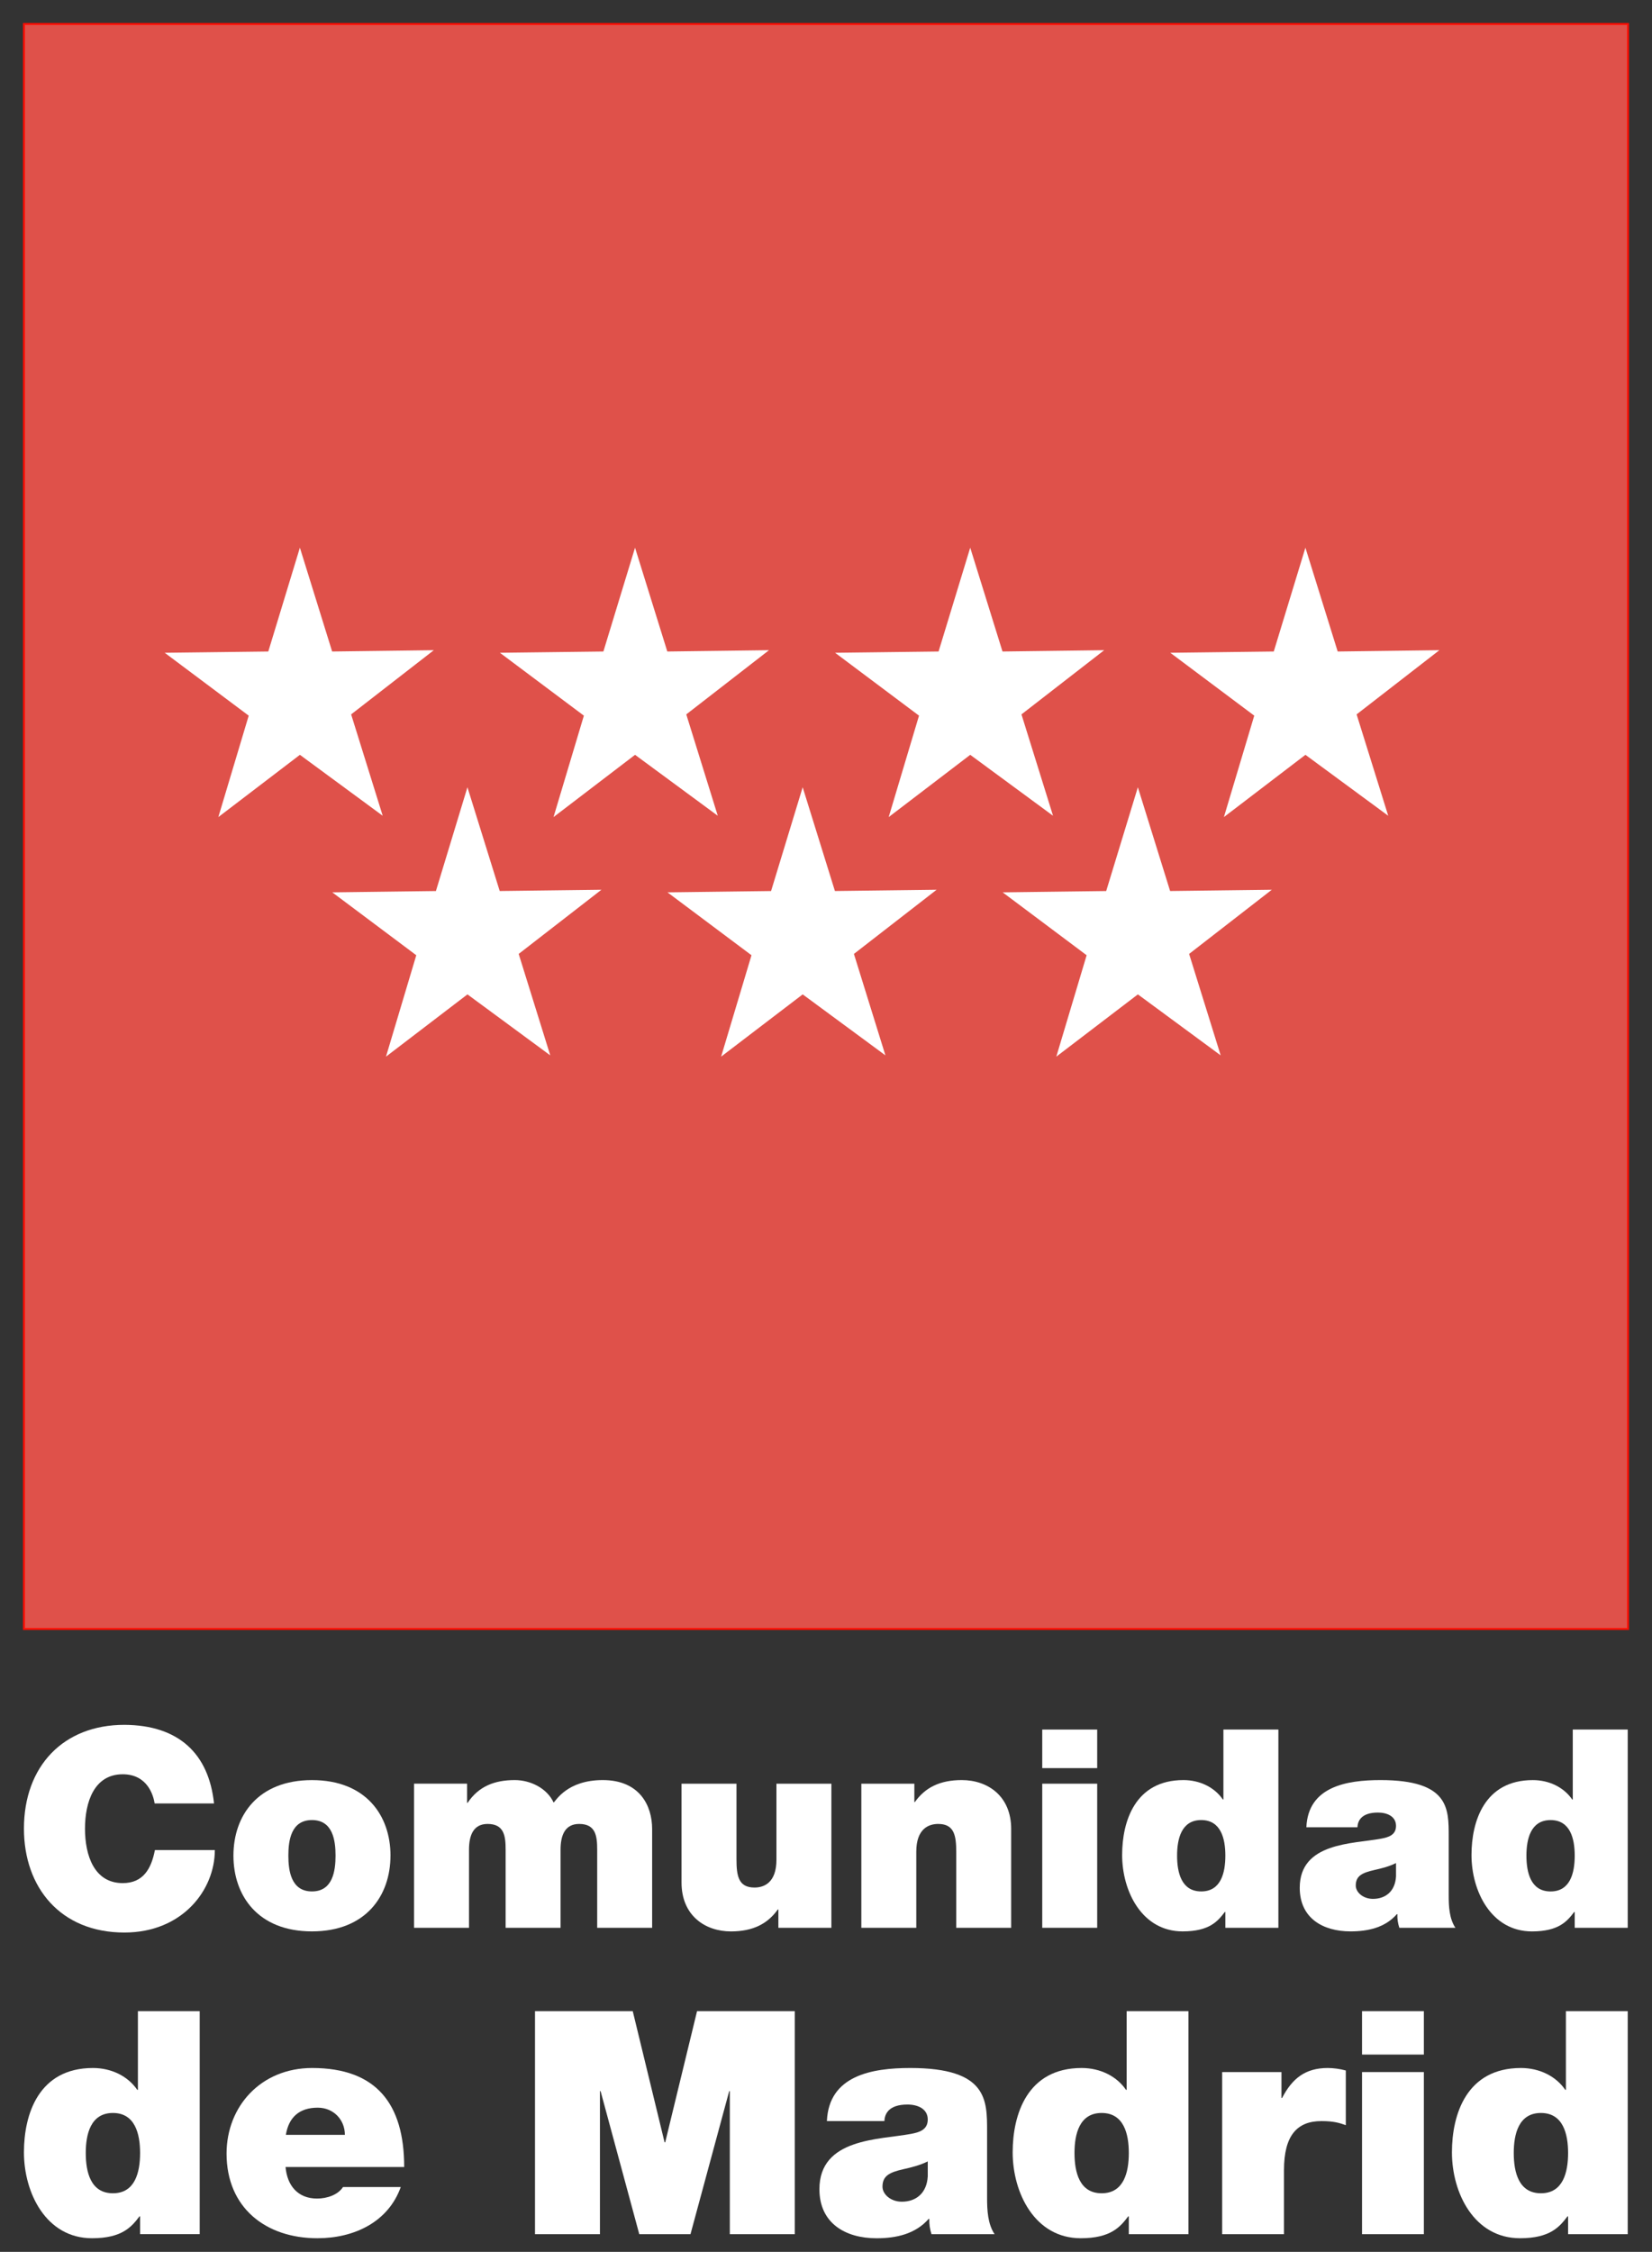 <?xml version="1.0" encoding="UTF-8"?>
<svg width="69px" height="94px" viewBox="0 0 69 94" version="1.1" xmlns="http://www.w3.org/2000/svg" xmlns:xlink="http://www.w3.org/1999/xlink">
    <rect x="0" y="0" width="69" height="94" fill="#333333" stroke="none"/>
    <!-- Generator: Sketch 52.5 (67469) - http://www.bohemiancoding.com/sketch -->
    <title>logo-cam-negativo</title>
    <desc>Created with Sketch.</desc>
    <g id="logo-cam-negativo" stroke="none" stroke-width="1" fill="none" fill-rule="evenodd">
        <path d="M41.228,88.972 L41.228,91.749 C41.228,92.258 41.254,92.831 41.541,93.262 L38.907,93.262 C38.838,93.056 38.807,92.839 38.815,92.622 L38.789,92.622 C38.242,93.249 37.446,93.432 36.612,93.432 C35.308,93.432 34.225,92.805 34.225,91.384 C34.225,89.246 36.729,89.324 38.046,89.076 C38.398,89.011 38.75,88.906 38.75,88.476 C38.75,88.02 38.32,87.85 37.903,87.85 C37.107,87.85 36.951,88.254 36.938,88.541 L34.538,88.541 C34.617,86.638 36.416,86.325 38.02,86.325 C41.254,86.325 41.228,87.668 41.228,88.972 Z M38.75,90.849 L38.75,90.224 C38.437,90.38 38.085,90.471 37.733,90.549 C37.159,90.679 36.859,90.823 36.859,91.279 C36.859,91.593 37.199,91.906 37.668,91.906 C38.255,91.906 38.711,91.554 38.75,90.849 Z" id="Combined-Shape" fill="#FFFFFF" fill-rule="nonzero"></path>
        <path d="M16.882,90.458 L11.927,90.458 C11.993,91.228 12.436,91.775 13.244,91.775 C13.662,91.775 14.118,91.619 14.327,91.293 L16.739,91.293 C16.217,92.753 14.796,93.431 13.257,93.431 C11.093,93.431 9.463,92.153 9.463,89.898 C9.463,87.928 10.897,86.325 13.036,86.325 C15.722,86.325 16.882,87.825 16.882,90.458 Z M11.941,89.115 L14.405,89.115 C14.405,88.489 13.935,87.981 13.27,87.981 C12.501,87.981 12.058,88.385 11.94,89.115 L11.941,89.115 Z" id="Combined-Shape" fill="#FFFFFF" fill-rule="nonzero"></path>
        <path d="M60.509,76.658 L60.509,79.128 C60.509,79.579 60.533,80.089 60.788,80.472 L58.447,80.472 C58.386,80.289 58.358,80.097 58.365,79.904 L58.342,79.904 C57.856,80.46 57.149,80.622 56.407,80.622 C55.248,80.622 54.287,80.066 54.287,78.802 C54.287,76.902 56.511,76.972 57.682,76.752 C57.995,76.694 58.308,76.601 58.308,76.218 C58.308,75.813 57.925,75.662 57.554,75.662 C56.847,75.662 56.708,76.022 56.697,76.276 L54.564,76.276 C54.634,74.584 56.234,74.306 57.659,74.306 C60.533,74.306 60.509,75.5 60.509,76.659 L60.509,76.658 Z M58.308,78.328 L58.308,77.77 C58.029,77.91 57.716,77.99 57.404,78.06 C56.894,78.176 56.627,78.304 56.627,78.71 C56.627,78.987 56.928,79.265 57.346,79.265 C57.867,79.265 58.273,78.953 58.308,78.327 L58.308,78.328 Z" id="Combined-Shape" fill="#FFFFFF" fill-rule="nonzero"></path>
        <g id="Group-2" transform="translate(1, 1)">
            <polygon id="Fill-1" fill="#DF514A" points="0 67 67 67 67 0 0 0"></polygon>
            <polygon id="Stroke-2" stroke="#FF0C00" stroke-width="0.081" points="0 67 67 67 67 0 0 0"></polygon>
            <polyline id="Fill-3" fill="#FFFFFF" points="11.526 22 10.236 26.236 6 26.288 9.435 28.858 8.194 33 11.526 30.458 14.909 32.946 13.619 28.806 17 26.183 12.843 26.237 11.526 22"></polyline>
            <polygon id="Stroke-4" stroke="#FFFFFF" stroke-width="0.081" points="11.526 22 10.236 26.236 6 26.288 9.435 28.858 8.194 33 11.526 30.458 14.909 32.946 13.619 28.806 17 26.183 12.843 26.237"></polygon>
            <polyline id="Fill-5" fill="#FFFFFF" points="25.524 22 24.232 26.236 20 26.288 23.434 28.858 22.194 33 25.524 30.458 28.904 32.946 27.617 28.806 31 26.183 26.842 26.237 25.524 22"></polyline>
            <polygon id="Stroke-6" stroke="#FFFFFF" stroke-width="0.081" points="25.524 22 24.232 26.236 20 26.288 23.434 28.858 22.194 33 25.524 30.458 28.904 32.946 27.617 28.806 31 26.183 26.842 26.237"></polygon>
            <polyline id="Fill-7" fill="#FFFFFF" points="39.524 22 38.232 26.236 34 26.288 37.432 28.858 36.193 33 39.524 30.458 42.907 32.946 41.617 28.806 45 26.183 40.842 26.237 39.524 22"></polyline>
            <polygon id="Stroke-8" stroke="#FFFFFF" stroke-width="0.081" points="39.524 22 38.232 26.236 34 26.288 37.432 28.858 36.193 33 39.524 30.458 42.907 32.946 41.617 28.806 45 26.183 40.842 26.237"></polygon>
            <polyline id="Fill-9" fill="#FFFFFF" points="32.526 32 31.236 36.235 27 36.289 30.435 38.859 29.194 43 32.526 40.458 35.906 42.948 34.619 38.805 38 36.183 33.843 36.235 32.526 32"></polyline>
            <polygon id="Stroke-10" stroke="#FFFFFF" stroke-width="0.081" points="32.526 32 31.236 36.235 27 36.289 30.435 38.859 29.194 43 32.526 40.458 35.906 42.948 34.619 38.805 38 36.183 33.843 36.235"></polygon>
            <polyline id="Fill-11" fill="#FFFFFF" points="18.524 32 17.237 36.235 13 36.289 16.434 38.859 15.196 43 18.524 40.458 21.907 42.948 20.617 38.805 24 36.183 19.842 36.235 18.524 32"></polyline>
            <polygon id="Stroke-12" stroke="#FFFFFF" stroke-width="0.081" points="18.524 32 17.237 36.235 13 36.289 16.434 38.859 15.196 43 18.524 40.458 21.907 42.948 20.617 38.805 24 36.183 19.842 36.235"></polygon>
            <polyline id="Fill-13" fill="#FFFFFF" points="46.526 32 45.233 36.235 41 36.289 44.433 38.859 43.194 43 46.526 40.458 49.909 42.948 48.619 38.805 52 36.183 47.843 36.235 46.526 32"></polyline>
            <polygon id="Stroke-14" stroke="#FFFFFF" stroke-width="0.081" points="46.526 32 45.233 36.235 41 36.289 44.433 38.859 43.194 43 46.526 40.458 49.909 42.948 48.619 38.805 52 36.183 47.843 36.235"></polygon>
            <polyline id="Fill-15" fill="#FFFFFF" points="53.524 22 52.232 26.236 48 26.288 51.434 28.858 50.194 33 53.524 30.458 56.907 32.946 55.615 28.806 59 26.183 54.842 26.237 53.524 22"></polyline>
            <polygon id="Stroke-16" stroke="#FFFFFF" stroke-width="0.081" points="53.524 22 52.232 26.236 48 26.288 51.434 28.858 50.194 33 53.524 30.458 56.907 32.946 55.615 28.806 59 26.183 54.842 26.237"></polygon>
        </g>
        <path d="M8.939,75.28 C8.719,73.205 7.467,72.012 5.195,72 C2.645,72 1,73.727 1,76.334 C1,78.78 2.518,80.67 5.195,80.67 C7.617,80.67 8.973,78.897 8.973,77.228 L6.47,77.228 C6.32,78.004 5.983,78.607 5.126,78.607 C3.932,78.607 3.55,77.447 3.55,76.335 C3.55,75.223 3.932,74.064 5.126,74.064 C6.18,74.064 6.412,74.979 6.459,75.281 L8.939,75.281 L8.939,75.28 Z" id="Comunidad-path" fill="#FFFFFF" fill-rule="nonzero"></path>
        <path d="M16.309,77.459 C16.309,79.127 15.289,80.622 13.029,80.622 C10.769,80.622 9.75,79.127 9.75,77.46 C9.75,75.79 10.77,74.307 13.03,74.307 C15.29,74.307 16.31,75.791 16.31,77.46 L16.309,77.459 Z M14.015,77.459 C14.015,76.821 13.899,75.975 13.03,75.975 C12.16,75.975 12.044,76.821 12.044,77.459 C12.044,78.096 12.16,78.954 13.03,78.954 C13.899,78.954 14.015,78.096 14.015,77.459 Z" id="Combined-Shape" fill="#FFFFFF" fill-rule="nonzero"></path>
        <path d="M17.295,80.472 L19.589,80.472 L19.589,77.215 C19.589,76.589 19.786,76.137 20.366,76.137 C21.061,76.137 21.119,76.647 21.119,77.215 L21.119,80.472 L23.413,80.472 L23.413,77.215 C23.413,76.589 23.611,76.137 24.19,76.137 C24.885,76.137 24.943,76.647 24.943,77.215 L24.943,80.472 L27.238,80.472 L27.238,76.346 C27.238,75.372 26.716,74.306 25.175,74.306 C23.68,74.306 23.216,75.176 23.124,75.245 C22.846,74.642 22.15,74.306 21.501,74.306 C20.667,74.306 19.995,74.561 19.531,75.256 L19.508,75.256 L19.508,74.456 L17.294,74.456 L17.294,80.472 L17.295,80.472 Z" id="Comunidad-path" fill="#FFFFFF" fill-rule="nonzero"></path>
        <path d="M34.725,74.457 L32.43,74.457 L32.43,77.632 C32.43,78.594 31.908,78.792 31.514,78.792 C30.842,78.792 30.761,78.305 30.761,77.609 L30.761,74.457 L28.466,74.457 L28.466,78.583 C28.466,79.962 29.451,80.623 30.529,80.623 C31.445,80.623 32.059,80.309 32.488,79.707 L32.511,79.707 L32.511,80.472 L34.725,80.472 L34.725,74.457 Z" id="Comunidad-path" fill="#FFFFFF" fill-rule="nonzero"></path>
        <path d="M35.976,80.472 L38.271,80.472 L38.271,77.296 C38.271,76.334 38.792,76.137 39.186,76.137 C39.859,76.137 39.94,76.624 39.94,77.319 L39.94,80.472 L42.234,80.472 L42.234,76.346 C42.234,74.966 41.249,74.306 40.171,74.306 C39.256,74.306 38.641,74.619 38.213,75.222 L38.19,75.222 L38.19,74.457 L35.976,74.457 L35.976,80.472 Z" id="Comunidad-path" fill="#FFFFFF" fill-rule="nonzero"></path>
        <polygon id="Comunidad-path" fill="#FFFFFF" fill-rule="nonzero" points="43.532 80.472 45.827 80.472 45.827 74.457 43.532 74.457"></polygon>
        <polygon id="Comunidad-path" fill="#FFFFFF" fill-rule="nonzero" points="45.827 72.197 43.532 72.197 43.532 73.807 45.827 73.807 45.827 72.198"></polygon>
        <path d="M53.395,72.197 L53.395,80.472 L51.18,80.472 L51.18,79.812 L51.157,79.812 C50.867,80.194 50.52,80.622 49.395,80.622 C47.692,80.622 46.869,78.942 46.869,77.435 C46.869,76.021 47.414,74.306 49.43,74.306 C50.114,74.306 50.728,74.608 51.076,75.117 L51.099,75.117 L51.099,72.197 L53.394,72.197 L53.395,72.197 Z M51.18,77.459 C51.18,76.752 50.995,75.975 50.172,75.975 C49.349,75.975 49.164,76.752 49.164,77.459 C49.164,78.177 49.349,78.954 50.172,78.954 C50.995,78.954 51.18,78.177 51.18,77.459 Z" id="Combined-Shape" fill="#FFFFFF" fill-rule="nonzero"></path>
        <path d="M67.986,72.198 L67.986,80.473 L65.772,80.473 L65.772,79.813 L65.749,79.813 C65.459,80.195 65.111,80.623 63.987,80.623 C62.284,80.623 61.461,78.943 61.461,77.436 C61.461,76.022 62.005,74.307 64.022,74.307 C64.706,74.307 65.32,74.609 65.668,75.118 L65.691,75.118 L65.691,72.197 L67.986,72.197 L67.986,72.198 Z M65.772,77.46 C65.772,76.753 65.587,75.976 64.764,75.976 C63.941,75.976 63.755,76.753 63.755,77.46 C63.755,78.178 63.941,78.955 64.764,78.955 C65.587,78.955 65.772,78.178 65.772,77.46 Z" id="Combined-Shape" fill="#FFFFFF" fill-rule="nonzero"></path>
        <path d="M8.341,83.951 L8.341,93.261 L5.851,93.261 L5.851,92.519 L5.825,92.519 C5.499,92.949 5.108,93.431 3.843,93.431 C1.926,93.431 1,91.541 1,89.845 C1,88.255 1.613,86.325 3.882,86.325 C4.652,86.325 5.342,86.664 5.733,87.237 L5.76,87.237 L5.76,83.951 L8.34,83.951 L8.341,83.951 Z M5.851,89.871 C5.851,89.076 5.642,88.202 4.716,88.202 C3.791,88.202 3.582,89.076 3.582,89.872 C3.582,90.68 3.791,91.554 4.716,91.554 C5.642,91.554 5.851,90.68 5.851,89.871 Z" id="Combined-Shape" fill="#FFFFFF" fill-rule="nonzero"></path>
        <polygon id="de-Madrid-path" fill="#FFFFFF" fill-rule="nonzero" points="22.346 93.262 25.058 93.262 25.058 87.29 25.085 87.29 26.701 93.262 28.84 93.262 30.457 87.29 30.483 87.29 30.483 93.262 33.195 93.262 33.195 83.952 29.114 83.952 27.784 89.428 27.758 89.428 26.428 83.951 22.346 83.951 22.346 93.261"></polygon>
        <path d="M49.638,83.952 L49.638,93.262 L47.148,93.262 L47.148,92.519 L47.122,92.519 C46.796,92.949 46.405,93.431 45.14,93.431 C43.223,93.431 42.297,91.541 42.297,89.845 C42.297,88.255 42.91,86.325 45.179,86.325 C45.949,86.325 46.639,86.664 47.031,87.237 L47.057,87.237 L47.057,83.951 L49.638,83.951 L49.638,83.952 Z M47.148,89.872 C47.148,89.076 46.939,88.202 46.013,88.202 C45.088,88.202 44.879,89.076 44.879,89.872 C44.879,90.68 45.088,91.554 46.013,91.554 C46.939,91.554 47.148,90.68 47.148,89.871 L47.148,89.872 Z" id="Combined-Shape" fill="#FFFFFF" fill-rule="nonzero"></path>
        <path d="M51.047,93.262 L53.629,93.262 L53.629,90.589 C53.629,89.141 54.176,88.541 55.193,88.541 C55.715,88.541 55.95,88.62 56.211,88.711 L56.211,86.429 C55.964,86.362 55.71,86.327 55.454,86.325 C54.515,86.325 53.968,86.768 53.55,87.576 L53.524,87.576 L53.524,86.494 L51.047,86.494 L51.047,93.262 Z" id="de-Madrid-path" fill="#FFFFFF" fill-rule="nonzero"></path>
        <polygon id="de-Madrid-path" fill="#FFFFFF" fill-rule="nonzero" points="56.889 93.262 59.471 93.262 59.471 86.494 56.889 86.494"></polygon>
        <polygon id="de-Madrid-path" fill="#FFFFFF" fill-rule="nonzero" points="59.471 83.952 56.889 83.952 56.889 85.764 59.471 85.764 59.471 83.95"></polygon>
        <path d="M67.986,83.952 L67.986,93.262 L65.495,93.262 L65.495,92.519 L65.469,92.519 C65.143,92.949 64.752,93.431 63.487,93.431 C61.57,93.431 60.644,91.541 60.644,89.845 C60.644,88.255 61.257,86.325 63.526,86.325 C64.296,86.325 64.986,86.664 65.378,87.237 L65.404,87.237 L65.404,83.951 L67.986,83.951 L67.986,83.952 Z M65.495,89.872 C65.495,89.076 65.286,88.202 64.36,88.202 C63.435,88.202 63.226,89.076 63.226,89.872 C63.226,90.68 63.435,91.554 64.36,91.554 C65.286,91.554 65.495,90.68 65.495,89.871 L65.495,89.872 Z" id="Combined-Shape" fill="#FFFFFF" fill-rule="nonzero"></path>
    </g>
</svg>